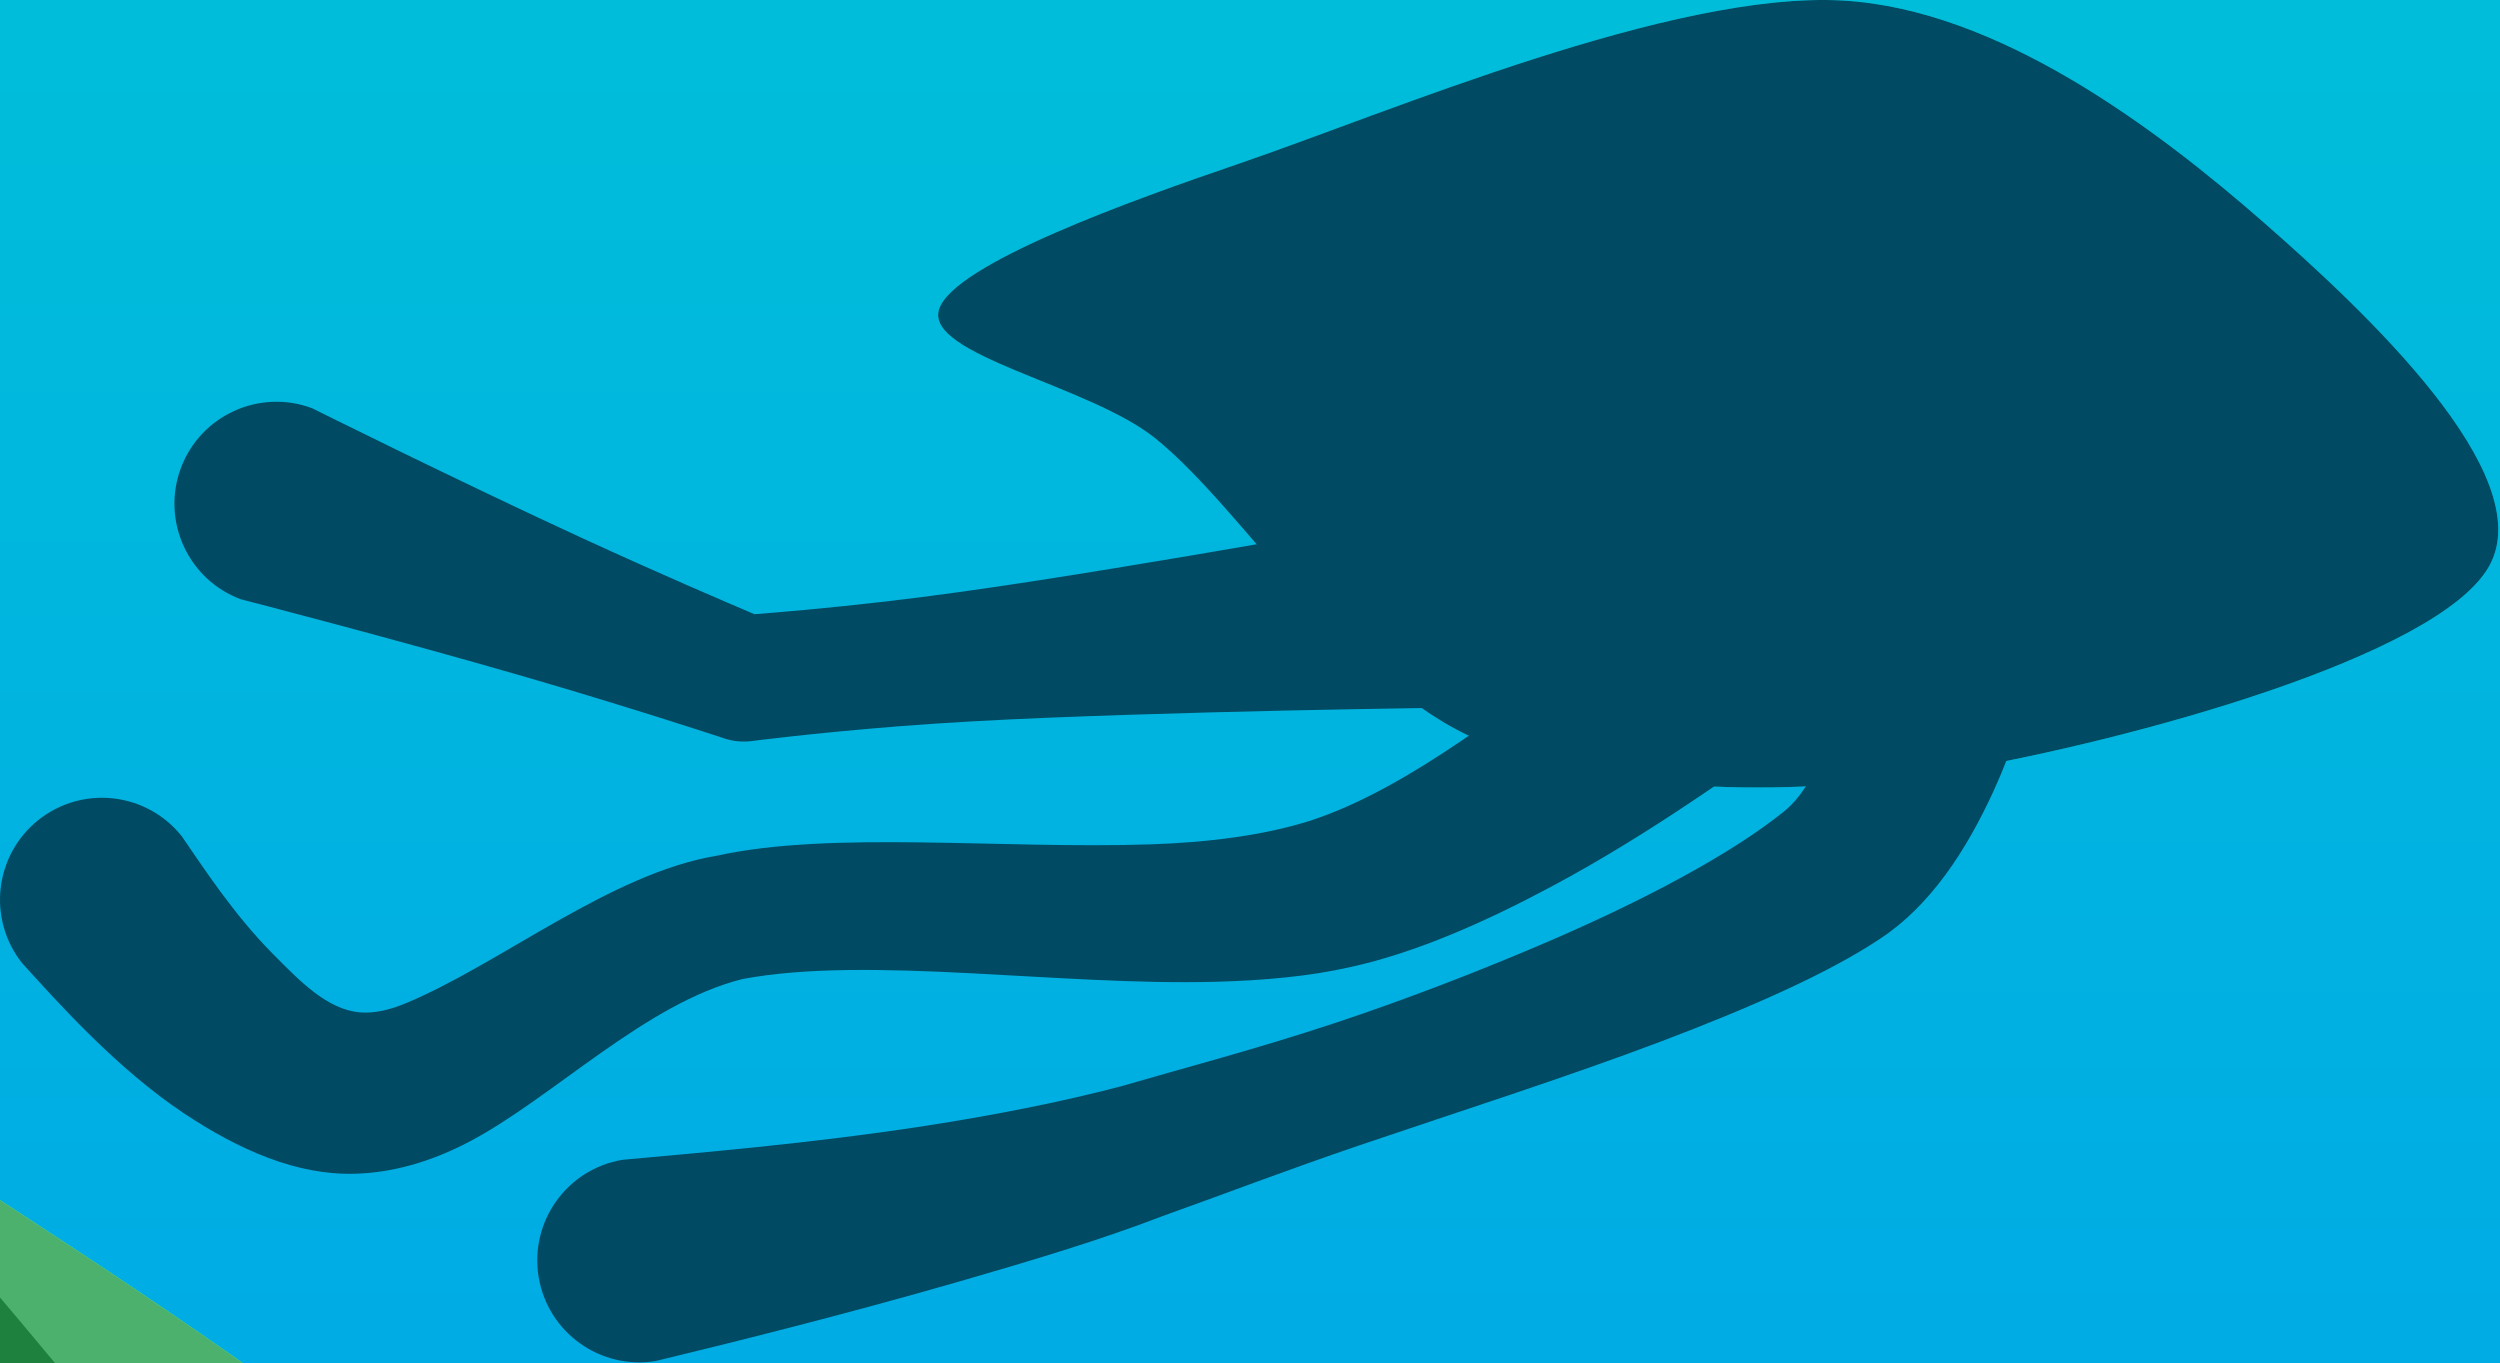 <?xml version="1.0" encoding="UTF-8" standalone="no"?><!DOCTYPE svg PUBLIC "-//W3C//DTD SVG 1.1//EN" "http://www.w3.org/Graphics/SVG/1.1/DTD/svg11.dtd"><svg width="100%" height="100%" viewBox="0 0 1366 745" version="1.1" xmlns="http://www.w3.org/2000/svg" xmlns:xlink="http://www.w3.org/1999/xlink" xml:space="preserve" xmlns:serif="http://www.serif.com/" style="fill-rule:evenodd;clip-rule:evenodd;stroke-linejoin:round;stroke-miterlimit:2;"><g><g><g><rect x="-1352.81" y="-1931.68" width="8268.11" height="4660.36" style="fill:url(#_Linear1);"/><path d="M6926.84,-1931.68c0,-6.374 -5.167,-11.541 -11.541,-11.541c0,0 -3352.15,-27.142 -5787.68,-42.756c-1389.42,-8.908 -2480.43,-13.481 -2480.43,-13.481c-37.433,0 -67.778,30.345 -67.778,67.778c-0,0 -7.338,1498.61 -10.413,2796.22c-2.347,990.654 -1.893,1864.14 -1.893,1864.14c-0,44.229 35.855,80.084 80.084,80.084c-0,-0 1549.69,-1.953 3307.24,-9.155c2302.16,-9.433 4960.86,-26.923 4960.86,-26.923c24.304,-0 44.006,-19.702 44.006,-44.006l-32.465,-4660.36Zm-23.163,11.635l-32.075,4604.43c-353.58,-2.296 -2787.88,-17.913 -4917.17,-26.638c-1522.26,-6.238 -2888.57,-8.538 -3227.13,-9.042c0.048,-237.207 0.008,-971.241 -1.918,-1784.17c-2.689,-1134.72 -8.637,-2423.14 -10.089,-2728.73c258.837,-1.142 1226.99,-5.586 2412.33,-13.186c2352.12,-15.08 5559.16,-40.911 5776.05,-42.662Z" style="fill:url(#_Linear2);"/></g><g><g id="Ukwiały"><g><path d="M284.298,1091.96l-0.001,0.026c0.062,0.384 0.124,0.769 0.187,1.153l0.501,1.794c-1.853,2.437 -5.052,5.346 -6.745,7.515c-7.849,10.05 -17.391,20.234 -27.926,30.466c-33.482,32.522 -72.85,65.668 -99.883,100.019c-22.615,28.739 -39.481,57.208 -43.447,86.91c-5.464,47.523 0.365,105.195 17.024,163.775c22.732,79.932 58.897,158.717 81.88,209.026c1.769,5.76 7.882,9.001 13.643,7.232c5.76,-1.769 9,-7.882 7.231,-13.643c-8.877,-52.536 -21.76,-134.862 -24.431,-214.871c-1.567,-46.929 1.834,-91.396 14.158,-126.157c2.684,-8.033 10.826,-13.164 17.852,-20.209c14.897,-14.939 34.901,-27.49 54.712,-41.501c45.022,-31.843 91.135,-65.233 117.146,-100.476c29.398,-39.831 37.704,-83.372 24.323,-128.007c-6.732,-19.718 -16.794,-42.164 -32.431,-65.104c-22.18,-32.542 -53.155,-68.75 -91.064,-104.748c-30.149,-28.627 -63.408,-57.479 -99.158,-85.078c-87.373,-67.451 -181.309,-126.828 -246.394,-169.412c-4.541,-3.961 -11.444,-3.489 -15.404,1.053c-3.961,4.541 -3.489,11.444 1.053,15.404c50.3,57.83 120.347,141.712 188.266,226.674c26.474,33.118 51.687,65.748 75.14,96.946c34.931,46.468 63.802,88.098 73.768,121.213Zm0.772,2.861c1.502,-1.918 2.091,-3.525 0.311,-4.156c-0.913,-0.323 -1.166,0.277 -1.083,1.295l0.772,2.861l-0.085,0.112c0.337,1.216 0.757,2.434 1.005,3.303l-0.92,-3.415Z" style="fill:#61ff94;"/><path d="M-54.397,645.501c30.993,57.689 73.868,142.211 118.384,230.724c16.538,32.883 32.589,65.37 48.412,97.117c24.369,48.893 46.098,94.489 58.413,133.243c15.357,35.775 21.99,74.242 27.202,112.659c9.57,70.538 13.057,140.584 16.812,201.234c3.048,32.121 3.538,67.586 2.31,103.684c-2.159,63.448 -7.561,124.161 -11.394,162.595c-1.481,5.841 2.06,11.785 7.901,13.266c5.841,1.481 11.785,-2.059 13.266,-7.9c15.28,-36.431 39.605,-93.9 59.887,-155.584c12.567,-38.222 21.926,-76.644 28.181,-112.037c6.017,-38.812 14.612,-80.706 20.146,-125.359c3.653,-29.481 5.425,-59.488 5.434,-89.865c0.007,-26.36 -1.962,-52.715 -6.432,-78.701c-4.684,-27.234 -13.003,-53.73 -23.213,-79.525c-14.194,-30.551 -32.572,-65.436 -56.71,-100.821c-19.69,-28.862 -41.866,-58.244 -66.369,-87.307c-42.594,-50.519 -88.475,-98.655 -131.943,-141.975c-35.123,-35.004 -67.017,-64.257 -92.894,-88.651c-3.643,-4.799 -10.498,-5.738 -15.298,-2.095c-4.799,3.643 -5.738,10.498 -2.095,15.298Z" style="fill:#1e813e;"/><path d="M284.298,1091.96l-0.001,0.026c0.062,0.384 0.124,0.769 0.187,1.153l0.501,1.794c-1.853,2.437 -5.052,5.346 -6.745,7.515c-7.849,10.05 -17.391,20.234 -27.926,30.466c-33.482,32.522 -72.85,65.668 -99.883,100.019c-22.615,28.739 -39.481,57.208 -43.447,86.91c-5.464,47.523 0.365,105.195 17.024,163.775c22.732,79.932 58.897,158.717 81.88,209.026c1.769,5.76 7.882,9.001 13.643,7.232c5.76,-1.769 9,-7.882 7.231,-13.643c-8.877,-52.536 -21.76,-134.862 -24.431,-214.871c-1.567,-46.929 1.834,-91.396 14.158,-126.157c2.684,-8.033 10.826,-13.164 17.852,-20.209c14.897,-14.939 34.901,-27.49 54.712,-41.501c45.022,-31.843 91.135,-65.233 117.146,-100.476c29.398,-39.831 37.704,-83.372 24.323,-128.007c-6.732,-19.718 -16.794,-42.164 -32.431,-65.104c-22.18,-32.542 -53.155,-68.75 -91.064,-104.748c-30.149,-28.627 -63.408,-57.479 -99.158,-85.078c-87.373,-67.451 -181.309,-126.828 -246.394,-169.412c-4.541,-3.961 -11.444,-3.489 -15.404,1.053c-3.961,4.541 -3.489,11.444 1.053,15.404c50.3,57.83 120.347,141.712 188.266,226.674c26.474,33.118 51.687,65.748 75.14,96.946c34.931,46.468 63.802,88.098 73.768,121.213Zm0.772,2.861c1.502,-1.918 2.091,-3.525 0.311,-4.156c-0.913,-0.323 -1.166,0.277 -1.083,1.295l0.772,2.861l-0.085,0.112c0.337,1.216 0.757,2.434 1.005,3.303l-0.92,-3.415Z" style="fill:#4cb16c;"/></g></g></g></g><g id="Meduzy"><g id="Meduza"><path d="M676.738,89.48c82.314,-28.134 236.891,-94.488 330.212,-89.179c84.659,4.815 170.849,69.539 229.713,121.029c54.868,47.996 151.227,138.016 123.47,187.914c-27.757,49.898 -198.127,95.55 -290.012,111.475c-86.185,14.937 -188.077,14.332 -261.298,-15.925c-72.578,-29.992 -128.735,-126.338 -178.027,-165.619c-36.169,-28.823 -125.385,-45.121 -117.728,-70.07c7.657,-24.949 106.738,-60.166 163.67,-79.625Zm600.667,182.596c-19.923,10.59 -46.662,36.669 -74.893,45.99c-50.095,16.538 -104.787,28.55 -144.063,35.307c-37.47,5.405 -78.138,7.299 -117.433,4.431c-37.339,-2.725 -73.053,-10.875 -102.65,-24.502c-13.229,-6.191 -24.165,-17.495 -35.447,-28.955c-33.897,-34.431 -63.399,-77.227 -90.809,-109.242l0.663,-0.196c46.831,-19.095 117.246,-53.246 186.408,-77.326c37.335,-12.999 73.195,-25.304 102.53,-25.174c28.733,0.153 58.295,9.814 85.812,24.184c36.104,18.854 69.635,42.87 96.813,64.557c24.714,20 59.073,47.873 84.616,77.265c3.453,3.973 6.104,8.875 8.453,13.661Z" style="fill:#00edff;"/><path d="M676.738,89.48c82.314,-28.134 236.891,-94.488 330.212,-89.179c84.659,4.815 170.849,69.539 229.713,121.029c54.868,47.996 151.227,138.016 123.47,187.914c-27.757,49.898 -198.127,95.55 -290.012,111.475c-86.185,14.937 -188.077,14.332 -261.298,-15.925c-72.578,-29.992 -128.735,-126.338 -178.027,-165.619c-36.169,-28.823 -125.385,-45.121 -117.728,-70.07c7.657,-24.949 106.738,-60.166 163.67,-79.625Z" style="fill:#004a63;"/><path d="M916.472,307.583c-26.697,24.36 -69.42,64.247 -117.477,96.844c-27.03,18.335 -55.232,34.902 -82.965,43.974c-25.249,7.98 -55.318,11.903 -87.296,12.956c-81.979,2.698 -173.926,-7.593 -236.731,6.138c-58.378,9.564 -118.773,59.379 -170.659,80.827c-8.746,3.615 -17.057,5.479 -24.693,4.849c-18.131,-1.633 -32.968,-17.284 -47.641,-32.052c-21.308,-21.444 -38.048,-47.294 -49.654,-64.127c-19.106,-24.09 -54.175,-28.136 -78.265,-9.031c-24.089,19.106 -28.136,54.175 -9.03,78.265c20.148,22.209 52.029,57.872 88.536,82.161c29.927,19.913 61.824,33.994 93.587,32.926c19.778,-0.522 40.924,-6.238 62.532,-17.651c45.615,-24.092 96.32,-75.731 149.095,-88.733c68.74,-12.932 172.706,3.802 258.227,1.519c26.521,-0.708 51.432,-2.971 73.77,-8.034c35.821,-7.834 73.342,-24.506 109.562,-43.815c55.992,-29.851 107.54,-67.448 139.495,-90.653c23.833,-19.426 27.41,-54.546 7.985,-78.378c-19.426,-23.833 -54.546,-27.411 -78.378,-7.985Z" style="fill:#004a63;"/><path d="M1014.61,291.917c-1.432,22.413 -2.732,56.291 -10.574,88.976c-5.726,23.861 -12.206,48.273 -28.723,62.046c-28.818,23.459 -77.853,49.557 -133.193,73.156c-36.465,15.55 -75.285,30.457 -112.865,42.932c-42.751,14.191 -83.909,24.937 -116.923,34.582c-32.671,8.582 -69.68,15.837 -106.646,21.549c-63.908,9.875 -126.751,14.96 -165.542,18.557c-30.331,5.039 -50.864,33.756 -45.824,64.086c5.04,30.331 33.756,50.864 64.087,45.824c39.02,-9.42 102.022,-25.01 166.035,-43.502c38.441,-11.106 77.079,-22.645 110.79,-35.654c30.659,-10.925 67.784,-25.149 107.853,-38.765c54.146,-18.4 112.919,-37.112 164.452,-56.636c48.866,-18.514 91.507,-37.323 119.608,-56.055c27.415,-17.915 47.287,-48.146 62.633,-81.902c19.657,-43.241 29.184,-93.47 35.323,-124.858c3.957,-30.491 -17.586,-58.458 -48.077,-62.414c-30.491,-3.956 -58.458,17.587 -62.414,48.078Z" style="fill:#004a63;"/><path d="M809.012,275.442c-0,-0 -129.624,24.293 -243.011,41.894c-29.04,4.508 -56.931,8.402 -81.27,11.227c-33.05,3.836 -59.374,6.038 -72.501,7.033c-14.571,-6.172 -52.385,-22.36 -93.656,-41.363c-69.534,-32.017 -148.058,-71.188 -148.058,-71.188c-28.803,-10.758 -60.922,3.893 -71.68,32.696c-10.758,28.803 3.893,60.921 32.695,71.679c0,-0 84.977,21.897 158.474,43.303c55.836,16.261 104.371,32.292 104.371,32.292c4.927,1.841 10.209,2.532 15.443,2.022c0,-0 33.531,-4.43 81.564,-8.219c24.426,-1.927 52.544,-3.491 81.908,-4.674c114.651,-4.621 246.527,-5.81 246.527,-5.81c30.602,-2.982 53.025,-30.248 50.043,-60.849c-2.982,-30.602 -30.248,-53.025 -60.849,-50.043Z" style="fill:#004a63;"/></g></g><g></g></g><defs><linearGradient id="_Linear1" x1="0" y1="0" x2="1" y2="0" gradientUnits="userSpaceOnUse" gradientTransform="matrix(2.77506e-13,-4532.02,2554.5,1.56418e-13,2775.52,2685.67)"><stop offset="0" style="stop-color:#007dff;stop-opacity:1"/><stop offset="1" style="stop-color:#00eac1;stop-opacity:1"/></linearGradient><linearGradient id="_Linear2" x1="0" y1="0" x2="1" y2="0" gradientUnits="userSpaceOnUse" gradientTransform="matrix(1.34827e-12,-5164.09,22018.9,3.16209e-13,11726.1,3102.22)"><stop offset="0" style="stop-color:#007dff;stop-opacity:1"/><stop offset="1" style="stop-color:#00ffd2;stop-opacity:1"/></linearGradient></defs></svg>